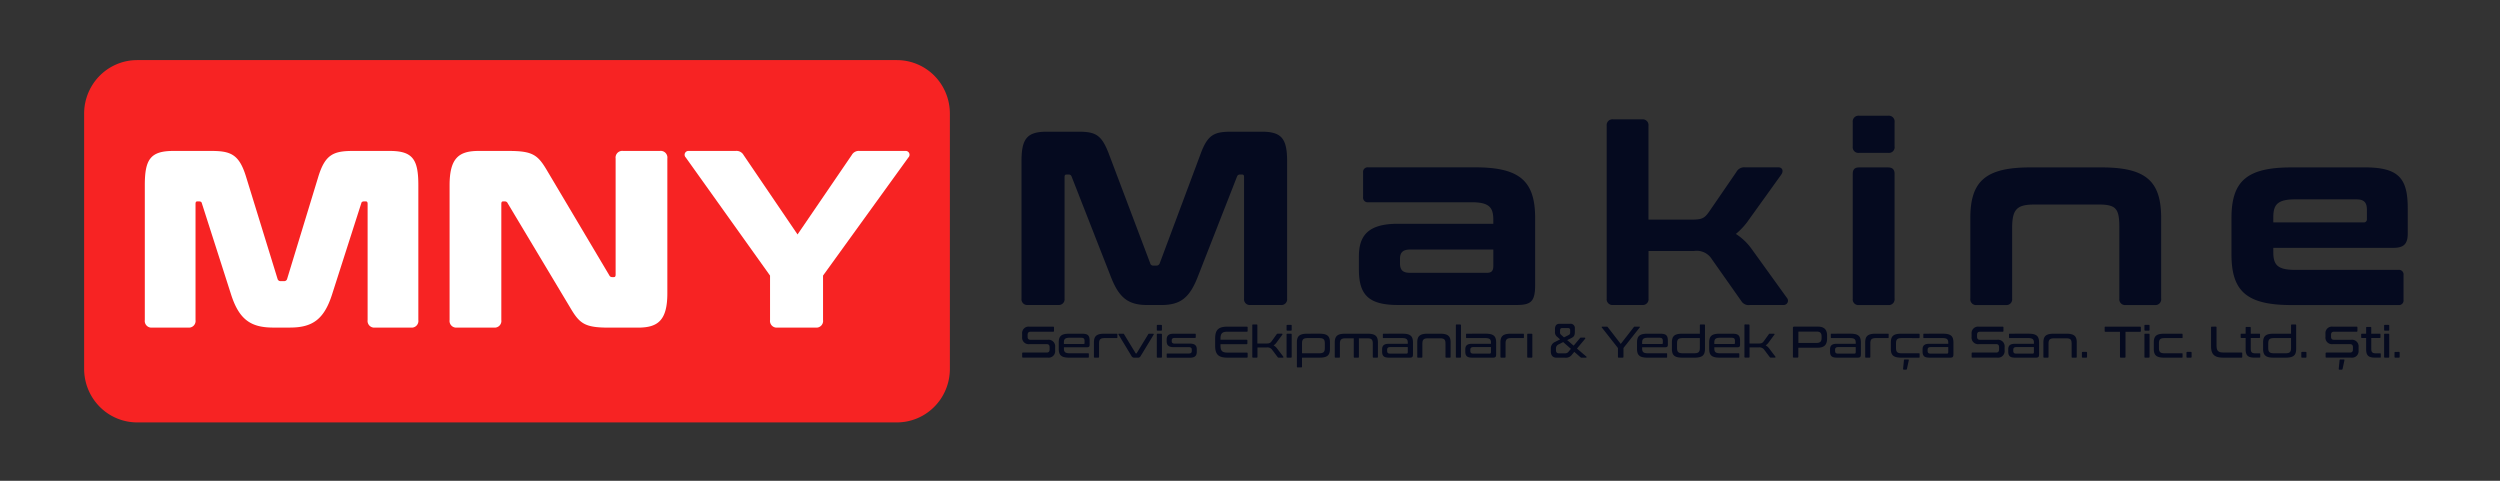 <?xml version="1.0" encoding="UTF-8"?>
<svg xmlns="http://www.w3.org/2000/svg" xmlns:xlink="http://www.w3.org/1999/xlink" width="208" height="40" viewBox="0 0 208 40">
  <rect x="0" y="0" width="208" height="40" fill="#333333" stroke="none"/>
  <defs>
    <clipPath id="clip-mnymakinelogo">
      <rect width="208" height="40"></rect>
    </clipPath>
  </defs>
  <g id="mnymakinelogo" clip-path="url(#clip-mnymakinelogo)">
    <g id="Group_67936" data-name="Group 67936" transform="translate(-9.001 -17.999)">
      <g id="Group_22009" data-name="Group 22009" transform="translate(16.001 23)">
        <path id="Path_606" data-name="Path 606" d="M511.914,580.811V559.566a4.481,4.481,0,0,1,.743-2.475,4.416,4.416,0,0,1,1.979-1.641,4.371,4.371,0,0,1,1.688-.339h63.209a4.394,4.394,0,0,1,3.119,1.3,4.461,4.461,0,0,1,.956,1.445,4.5,4.5,0,0,1,.336,1.7v21.245a4.481,4.481,0,0,1-.743,2.475,4.438,4.438,0,0,1-1.217,1.229,4.379,4.379,0,0,1-2.45.751H516.324a4.385,4.385,0,0,1-2.45-.751,4.452,4.452,0,0,1-1.624-2,4.485,4.485,0,0,1-.336-1.7Z" transform="translate(-511.914 -555.112)" fill="#f72323"></path>
        <path id="Path_2708" data-name="Path 2708" d="M3.8-16.1c-1.931,0-2.372.735-2.372,2.855V-2.034a.557.557,0,0,0,.63.63h2.96a.557.557,0,0,0,.63-.63v-9.657c0-.147.042-.21.147-.21H5.94c.126,0,.21.042.231.147l2.435,7.6c.672,2.1,1.658,2.75,3.506,2.75H13.5c1.847,0,2.834-.651,3.506-2.75l2.435-7.6c.021-.1.1-.147.231-.147h.147c.1,0,.147.063.147.21v9.657a.557.557,0,0,0,.63.63h2.96a.557.557,0,0,0,.63-.63V-13.245c0-2.12-.441-2.855-2.372-2.855H18.746c-1.617,0-2.309.294-2.876,2.12l-2.6,8.523a.247.247,0,0,1-.252.189h-.294a.247.247,0,0,1-.252-.189L9.844-13.98c-.567-1.826-1.26-2.12-2.876-2.12Zm25.4,0c-1.637,0-2.414.588-2.414,2.855V-2.034a.557.557,0,0,0,.63.63H30.46a.557.557,0,0,0,.63-.63v-9.657c0-.147.042-.21.147-.21h.147a.245.245,0,0,1,.231.147l5.206,8.691C37.6-1.74,38.018-1.4,40.012-1.4h2.456c1.637,0,2.435-.588,2.435-2.855V-15.47a.557.557,0,0,0-.63-.63H41.23a.557.557,0,0,0-.63.63v9.657c0,.147-.042.21-.147.21h-.147a.245.245,0,0,1-.231-.147l-5.164-8.691c-.777-1.323-1.2-1.658-3.191-1.658Zm17.488,0a.319.319,0,0,0-.252.546l7.012,9.825v3.695a.557.557,0,0,0,.63.63h3.149a.557.557,0,0,0,.63-.63V-5.729l7.1-9.825A.319.319,0,0,0,64.7-16.1H60.9a.668.668,0,0,0-.651.336L55.736-9.151l-4.493-6.613a.668.668,0,0,0-.651-.336Z" transform="translate(3.62 23.657)" fill="#fff"></path>
      </g>
      <g id="Group_67916" data-name="Group 67916" transform="translate(93.99 27.618)">
        <path id="Path_7848" data-name="Path 7848" d="M19.616-208.271c-1.668,0-2.08.638-2.08,2.471v11.41a.479.479,0,0,0,.535.535h2.513a.479.479,0,0,0,.535-.535V-204.5c0-.144.041-.206.165-.206h.165a.233.233,0,0,1,.247.144l3.275,8.362c.68,1.751,1.442,2.348,3.028,2.348h1.174c1.586,0,2.348-.6,3.028-2.348l3.275-8.362a.233.233,0,0,1,.247-.144h.185c.1,0,.144.062.144.206v10.112a.479.479,0,0,0,.535.535H39.1a.479.479,0,0,0,.535-.535V-205.8c0-1.833-.412-2.471-2.08-2.471h-2.6c-1.4,0-1.936.268-2.513,1.833l-3.4,9.1a.284.284,0,0,1-.288.206h-.247a.248.248,0,0,1-.268-.206l-3.439-9.1c-.6-1.565-1.092-1.833-2.513-1.833Zm26.774,2.966a.382.382,0,0,0-.433.432v2.039a.382.382,0,0,0,.433.432h8.568c1.483,0,1.833.412,1.833,1.462v.33h-7.95c-2.471,0-3.234.989-3.234,2.719v1.071c0,2.08.762,2.966,3.234,2.966h9.906c1.195,0,1.524-.309,1.524-1.668v-5.561c0-3.027-1.215-4.222-4.964-4.222Zm9.886,8.774H49.851c-.6,0-.824-.247-.824-.783v-.391c0-.494.227-.762.824-.762h6.941v1.359C56.791-196.7,56.647-196.532,56.276-196.532ZM66.759-209.3a.479.479,0,0,0-.535.535v14.375a.479.479,0,0,0,.535.535h2.41a.479.479,0,0,0,.535-.535v-3.954h3.769a1.48,1.48,0,0,1,1.5.68l2.451,3.481a.711.711,0,0,0,.721.33h2.78a.359.359,0,0,0,.288-.6l-2.925-4.057a4.774,4.774,0,0,0-1.318-1.256,5.63,5.63,0,0,0,1.092-1.195l2.677-3.728c.227-.309.1-.618-.227-.618h-2.78a.738.738,0,0,0-.721.391l-2.266,3.3c-.412.6-.659.659-1.524.659H69.7v-7.806a.479.479,0,0,0-.535-.535Zm20.472,4c-.371,0-.535.165-.535.535v10.38a.471.471,0,0,0,.535.535h2.389a.485.485,0,0,0,.556-.535v-10.38c0-.371-.185-.535-.556-.535Zm0-4.3a.479.479,0,0,0-.535.535v2.018a.471.471,0,0,0,.535.535h2.41a.471.471,0,0,0,.535-.535v-2.018a.479.479,0,0,0-.535-.535Zm14.211,4.3c-3.748,0-4.964,1.195-4.964,4.222v6.693a.479.479,0,0,0,.535.535h2.41a.479.479,0,0,0,.535-.535v-5.849c0-1.545.35-1.977,1.833-1.977h5.417c1.483,0,1.668.433,1.668,1.977v5.849a.479.479,0,0,0,.535.535h2.41a.479.479,0,0,0,.535-.535v-6.693c0-3.027-1.195-4.222-4.943-4.222Zm21.728,0c-3.748,0-4.964,1.195-4.964,4.222v3.007c0,3.027,1.215,4.222,4.964,4.222h8.918a.382.382,0,0,0,.433-.433v-2.06a.382.382,0,0,0-.433-.433h-8.568c-1.483,0-1.833-.412-1.833-1.462v-.371h9.989c.824,0,1.195-.288,1.195-1.174v-2.121c0-2.513-.762-3.4-3.6-3.4Zm-1.483,4.14c0-1.05.35-1.483,1.833-1.483h5.067c.638,0,.886.247.886.865v.762a.252.252,0,0,1-.288.288h-7.5Z" transform="translate(-17.536 209.61)" fill="#050a1f"></path>
        <path id="Path_2709" data-name="Path 2709" d="M.9-3.586A.541.541,0,0,0,.285-3v.269a.545.545,0,0,0,.611.6H2.333c.166,0,.239.088.239.258v.184c0,.158-.066.258-.243.258H.355c-.044,0-.066.022-.066.07v.284a.059.059,0,0,0,.066.066H2.414a.541.541,0,0,0,.619-.582v-.3a.545.545,0,0,0-.611-.6H.985c-.169,0-.243-.088-.243-.258v-.155c0-.158.066-.258.243-.258H2.871c.044,0,.066-.022.066-.07v-.284a.059.059,0,0,0-.066-.066ZM4.2-3c-.659,0-.869.206-.869.733v.527c0,.523.21.733.869.733h1.58a.049.049,0,0,0,.055-.055v-.254a.049.049,0,0,0-.055-.055H4.245c-.376,0-.483-.111-.483-.387v-.114h1.93c.144,0,.21-.052.21-.206v-.328C5.9-2.845,5.77-3,5.272-3Zm-.442.726c0-.28.107-.39.483-.39h.947c.225,0,.291.074.291.273v.169c0,.059-.026.077-.077.077H3.762ZM7.125-3c-.656,0-.866.21-.866.733v1.193a.059.059,0,0,0,.066.066H6.62a.059.059,0,0,0,.066-.066V-2.186c0-.339.107-.449.479-.449h.991a.049.049,0,0,0,.055-.055v-.254A.049.049,0,0,0,8.156-3ZM8.348-3c-.044,0-.063.037-.041.077L9.383-1.147a.248.248,0,0,0,.262.14h.243a.251.251,0,0,0,.262-.14l1.079-1.775c.018-.041,0-.077-.041-.077h-.335a.071.071,0,0,0-.074.041l-.961,1.58a.035.035,0,0,1-.037.022H9.762a.035.035,0,0,1-.037-.022l-.961-1.58C8.753-2.989,8.727-3,8.691-3Zm3.208,0c-.048,0-.066.022-.066.066v1.86c0,.044.018.066.066.066h.291c.048,0,.07-.022.07-.066v-1.86c0-.044-.022-.066-.07-.066Zm0-.733a.059.059,0,0,0-.066.066v.343c0,.048.022.07.066.07h.295c.044,0,.066-.022.066-.07v-.343a.059.059,0,0,0-.066-.066ZM12.882-3c-.431,0-.571.188-.571.49v.144c0,.309.155.483.567.483h1.26c.2,0,.262.077.262.2v.107c0,.155-.066.225-.262.225H12.367a.049.049,0,0,0-.055.055v.239a.049.049,0,0,0,.055.055h1.879c.431,0,.571-.18.571-.508V-1.7c0-.306-.155-.475-.567-.475H12.993c-.2,0-.262-.077-.262-.2V-2.44c0-.136.066-.21.262-.21h1.683a.049.049,0,0,0,.055-.055v-.239A.049.049,0,0,0,14.676-3Zm4.483-.586c-.74,0-1.02.265-1.02.972v.634c0,.707.28.972,1.02.972h1.617a.059.059,0,0,0,.066-.066v-.284c0-.048-.022-.07-.066-.07H17.369c-.438,0-.578-.14-.578-.586v-.114h2.17a.059.059,0,0,0,.066-.066v-.236c0-.048-.022-.066-.066-.066H16.79V-2.58c0-.446.14-.586.578-.586h1.613c.044,0,.066-.022.066-.07v-.284a.059.059,0,0,0-.066-.066ZM19.5-3.77a.059.059,0,0,0-.066.066v2.63a.059.059,0,0,0,.066.066H19.8a.059.059,0,0,0,.066-.066v-.781h.751a.484.484,0,0,1,.468.192l.46.611c.022.033.041.044.1.044h.332a.048.048,0,0,0,.037-.081l-.523-.689a.878.878,0,0,0-.287-.247.931.931,0,0,0,.258-.254l.471-.637c.029-.041.015-.085-.033-.085H21.56a.1.1,0,0,0-.1.052l-.416.578c-.122.162-.2.188-.464.188h-.722V-3.7A.059.059,0,0,0,19.8-3.77ZM22.352-3c-.048,0-.066.022-.066.066v1.86c0,.044.018.066.066.066h.291c.048,0,.07-.022.07-.066v-1.86c0-.044-.022-.066-.07-.066Zm0-.733a.059.059,0,0,0-.066.066v.343c0,.048.022.07.066.07h.295c.044,0,.066-.022.066-.07v-.343a.059.059,0,0,0-.066-.066ZM24.01-3c-.656,0-.866.21-.866.733V-.26a.059.059,0,0,0,.066.066h.295a.059.059,0,0,0,.066-.066v-.748H25.03c.656,0,.866-.206.866-.733v-.527c0-.523-.21-.733-.866-.733Zm-.438.814c0-.339.107-.449.479-.449h.939c.376,0,.479.111.479.449v.365c0,.339-.1.449-.479.449H23.572ZM27.163-3c-.656,0-.866.21-.866.733v1.193a.059.059,0,0,0,.066.066h.295a.059.059,0,0,0,.066-.066V-2.167c0-.335.107-.449.479-.449h.674v1.543a.059.059,0,0,0,.066.066h.295a.059.059,0,0,0,.066-.066V-2.617H29c.372,0,.46.114.46.449v1.094a.059.059,0,0,0,.066.066h.295a.059.059,0,0,0,.066-.066V-2.267c0-.523-.21-.733-.866-.733Zm3.19,0a.049.049,0,0,0-.055.055v.254a.049.049,0,0,0,.055.055h1.54c.376,0,.479.107.479.387v.088H30.8c-.431,0-.564.169-.564.471v.166c0,.361.133.516.564.516h1.735c.21,0,.269-.055.269-.291v-.969c0-.527-.214-.733-.869-.733Zm1.893,1.658h-1.33c-.2,0-.262-.074-.262-.239v-.085c0-.144.066-.221.262-.221h1.455v.405C32.371-1.376,32.342-1.342,32.246-1.342ZM34.025-3c-.656,0-.866.21-.866.733v1.193a.059.059,0,0,0,.066.066h.295a.059.059,0,0,0,.066-.066V-2.167c0-.335.107-.449.479-.449h.983c.376,0,.46.114.46.449v1.094a.059.059,0,0,0,.066.066h.295a.059.059,0,0,0,.066-.066V-2.267c0-.523-.21-.733-.866-.733Zm2.413-.77c-.048,0-.066.022-.066.066v2.63c0,.044.018.066.066.066h.291c.048,0,.07-.022.07-.066V-3.7c0-.044-.022-.066-.07-.066Zm.836.77a.049.049,0,0,0-.055.055v.254a.049.049,0,0,0,.055.055h1.54c.376,0,.479.107.479.387v.088H37.72c-.431,0-.564.169-.564.471v.166c0,.361.133.516.564.516h1.735c.21,0,.269-.055.269-.291v-.969c0-.527-.214-.733-.869-.733Zm1.893,1.658h-1.33c-.2,0-.262-.074-.262-.239v-.085c0-.144.066-.221.262-.221h1.455v.405C39.292-1.376,39.263-1.342,39.167-1.342ZM40.946-3c-.656,0-.866.21-.866.733v1.193a.059.059,0,0,0,.066.066h.295a.059.059,0,0,0,.066-.066V-2.186c0-.339.107-.449.479-.449h.991a.049.049,0,0,0,.055-.055v-.254A.049.049,0,0,0,41.978-3Zm1.429,0c-.048,0-.066.022-.066.066v1.86c0,.044.018.066.066.066h.291c.048,0,.07-.022.07-.066v-1.86c0-.044-.022-.066-.07-.066Zm2.608-.825c-.254,0-.365.173-.365.446v.221a.478.478,0,0,0,.2.431l.225.2-.416.21a.581.581,0,0,0-.354.575v.21c0,.365.184.527.479.527h.674a.645.645,0,0,0,.63-.28l.169-.206.512.449a.115.115,0,0,0,.1.037H47.2a.051.051,0,0,0,.033-.088l-.785-.67.674-.81c.037-.044.018-.1-.044-.1h-.287a.1.1,0,0,0-.092.041l-.527.626-.538-.46.35-.173c.232-.118.287-.236.287-.523v-.287a.349.349,0,0,0-.387-.376Zm.424,2.457h-.471c-.144,0-.236-.074-.236-.265v-.125a.364.364,0,0,1,.206-.346l.394-.2.645.564-.18.214A.367.367,0,0,1,45.407-1.368Zm-.368-1.761v-.133c0-.133.052-.206.158-.206h.512a.157.157,0,0,1,.173.173v.166a.234.234,0,0,1-.151.254l-.361.18-.228-.2A.245.245,0,0,1,45.039-3.129Zm3.5-.457c-.037,0-.048.033-.029.063L49.856-1.81v.737c0,.044.022.066.07.066h.32c.048,0,.07-.022.07-.066V-1.81l1.355-1.713c.022-.029.007-.063-.026-.063h-.39a.088.088,0,0,0-.077.037l-1.087,1.4-1.083-1.4a.078.078,0,0,0-.074-.037ZM52.313-3c-.659,0-.869.206-.869.733v.527c0,.523.21.733.869.733h1.58a.049.049,0,0,0,.055-.055v-.254a.049.049,0,0,0-.055-.055h-1.54c-.376,0-.483-.111-.483-.387v-.114H53.8c.144,0,.21-.052.21-.206v-.328c0-.438-.133-.593-.63-.593Zm-.442.726c0-.28.107-.39.483-.39H53.3c.225,0,.291.074.291.273v.169c0,.059-.026.077-.077.077H51.871ZM55.212-3c-.656,0-.866.206-.866.733v.527c0,.523.21.733.866.733h1.02c.656,0,.866-.21.866-.733V-3.7a.059.059,0,0,0-.066-.066h-.295a.059.059,0,0,0-.066.066V-3Zm.98,1.628h-.939c-.372,0-.479-.111-.479-.449v-.365c0-.339.107-.449.479-.449h1.418v.814C56.671-1.482,56.568-1.372,56.192-1.372ZM58.317-3c-.659,0-.869.206-.869.733v.527c0,.523.21.733.869.733H59.9a.049.049,0,0,0,.055-.055v-.254a.049.049,0,0,0-.055-.055h-1.54c-.376,0-.483-.111-.483-.387v-.114h1.93c.144,0,.21-.052.21-.206v-.328c0-.438-.133-.593-.63-.593Zm-.442.726c0-.28.107-.39.483-.39H59.3c.225,0,.291.074.291.273v.169c0,.059-.026.077-.077.077H57.875Zm2.571-1.5a.059.059,0,0,0-.066.066v2.63a.059.059,0,0,0,.066.066h.295a.059.059,0,0,0,.066-.066v-.781h.751a.484.484,0,0,1,.468.192l.46.611c.022.033.041.044.1.044h.332a.048.048,0,0,0,.037-.081l-.523-.689a.878.878,0,0,0-.287-.247.931.931,0,0,0,.258-.254l.471-.637C62.9-2.956,62.885-3,62.837-3h-.332a.1.1,0,0,0-.1.052l-.416.578c-.122.162-.2.188-.464.188h-.722V-3.7a.059.059,0,0,0-.066-.066Zm4.078.184a.1.1,0,0,0-.111.111v2.4a.059.059,0,0,0,.066.066H64.8a.059.059,0,0,0,.066-.066v-.755h1.61c.556,0,.781-.262.781-.755v-.25c0-.49-.225-.751-.781-.751Zm.346.457a.039.039,0,0,1,.044-.044h1.477c.3,0,.409.136.409.4v.144c0,.265-.111.4-.409.4H64.87ZM67.622-3a.049.049,0,0,0-.055.055v.254a.049.049,0,0,0,.055.055h1.54c.376,0,.479.107.479.387v.088H68.067c-.431,0-.564.169-.564.471v.166c0,.361.133.516.564.516H69.8c.21,0,.269-.055.269-.291v-.969c0-.527-.214-.733-.869-.733Zm1.893,1.658h-1.33c-.2,0-.262-.074-.262-.239v-.085c0-.144.066-.221.262-.221H69.64v.405C69.64-1.376,69.611-1.342,69.515-1.342ZM71.294-3c-.656,0-.866.21-.866.733v1.193a.059.059,0,0,0,.066.066h.295a.059.059,0,0,0,.066-.066V-2.186c0-.339.107-.449.479-.449h.991a.049.049,0,0,0,.055-.055v-.254A.049.049,0,0,0,72.325-3ZM73.43-3c-.659,0-.866.206-.866.733v.527c0,.523.206.733.866.733H74.9c.041,0,.055-.018.055-.055v-.254c0-.037-.015-.055-.055-.055H73.471c-.376,0-.479-.111-.479-.449v-.365c0-.339.1-.449.479-.449H74.9c.041,0,.055-.018.055-.055v-.254c0-.037-.015-.055-.055-.055Zm.295,2.144a.069.069,0,0,0-.074.07l-.07.707c0,.048.022.074.074.074h.166c.044,0,.066-.022.081-.07l.151-.7c.015-.055-.007-.081-.059-.081ZM75.32-3a.049.049,0,0,0-.055.055v.254a.049.049,0,0,0,.055.055h1.54c.376,0,.479.107.479.387v.088H75.766c-.431,0-.564.169-.564.471v.166c0,.361.133.516.564.516H77.5c.21,0,.269-.055.269-.291v-.969c0-.527-.214-.733-.869-.733Zm1.893,1.658h-1.33c-.2,0-.262-.074-.262-.239v-.085c0-.144.066-.221.262-.221h1.455v.405C77.338-1.376,77.309-1.342,77.213-1.342Zm2.682-2.243A.541.541,0,0,0,79.28-3v.269a.545.545,0,0,0,.611.6h1.437c.166,0,.239.088.239.258v.184c0,.158-.066.258-.243.258H79.35c-.044,0-.066.022-.066.07v.284a.059.059,0,0,0,.066.066h2.059a.541.541,0,0,0,.619-.582v-.3a.545.545,0,0,0-.611-.6H79.979c-.169,0-.243-.088-.243-.258v-.155c0-.158.066-.258.243-.258h1.886c.044,0,.066-.022.066-.07v-.284a.059.059,0,0,0-.066-.066ZM82.447-3a.049.049,0,0,0-.055.055v.254a.049.049,0,0,0,.055.055h1.54c.376,0,.479.107.479.387v.088H82.893c-.431,0-.564.169-.564.471v.166c0,.361.133.516.564.516h1.735c.21,0,.269-.055.269-.291v-.969c0-.527-.214-.733-.869-.733Zm1.893,1.658h-1.33c-.2,0-.262-.074-.262-.239v-.085c0-.144.066-.221.262-.221h1.455v.405C84.466-1.376,84.436-1.342,84.341-1.342ZM86.12-3c-.656,0-.866.21-.866.733v1.193a.059.059,0,0,0,.066.066h.295a.059.059,0,0,0,.066-.066V-2.167c0-.335.107-.449.479-.449h.983c.376,0,.46.114.46.449v1.094a.059.059,0,0,0,.066.066h.295a.059.059,0,0,0,.066-.066V-2.267c0-.523-.21-.733-.866-.733Zm2.405,1.514a.059.059,0,0,0-.066.066v.346a.059.059,0,0,0,.066.066h.295a.059.059,0,0,0,.066-.066V-1.42a.059.059,0,0,0-.066-.066Zm1.893-2.1a.059.059,0,0,0-.066.066v.295a.059.059,0,0,0,.066.066h1.208v2.085c0,.044.022.066.07.066h.324a.059.059,0,0,0,.066-.066V-3.158h1.208c.048,0,.07-.022.07-.066v-.295c0-.044-.022-.066-.07-.066ZM93.726-3c-.048,0-.066.022-.066.066v1.86c0,.044.018.066.066.066h.291c.048,0,.07-.022.07-.066v-1.86c0-.044-.022-.066-.07-.066Zm0-.733a.059.059,0,0,0-.066.066v.343c0,.048.022.07.066.07h.295c.044,0,.066-.022.066-.07v-.343a.059.059,0,0,0-.066-.066ZM95.306-3c-.659,0-.866.206-.866.733v.527c0,.523.206.733.866.733h1.473c.041,0,.055-.018.055-.055v-.254c0-.037-.015-.055-.055-.055H95.347c-.376,0-.479-.111-.479-.449v-.365c0-.339.1-.449.479-.449h1.433c.041,0,.055-.018.055-.055v-.254c0-.037-.015-.055-.055-.055Zm1.919,1.514a.059.059,0,0,0-.066.066v.346a.059.059,0,0,0,.066.066h.295a.059.059,0,0,0,.066-.066V-1.42a.059.059,0,0,0-.066-.066Zm2.044-2.1a.059.059,0,0,0-.066.066v1.54c0,.707.28.972,1.02.972h1.507c.048,0,.07-.022.07-.066v-.295c0-.044-.022-.066-.07-.066h-1.492c-.438,0-.578-.144-.578-.589v-1.5a.059.059,0,0,0-.066-.066ZM101.723-3a.049.049,0,0,0-.055.055V-2.7a.049.049,0,0,0,.055.055h.357v.913c0,.512.155.722.737.722h.427a.049.049,0,0,0,.055-.055v-.247a.049.049,0,0,0-.055-.055h-.357c-.3,0-.379-.111-.379-.365v-.913h.715a.049.049,0,0,0,.055-.055v-.247A.049.049,0,0,0,103.222-3h-.715v-.494c0-.048-.022-.07-.066-.07h-.295c-.044,0-.066.022-.066.07V-3ZM104.4-3c-.656,0-.866.206-.866.733v.527c0,.523.21.733.866.733h1.02c.656,0,.866-.21.866-.733V-3.7a.059.059,0,0,0-.066-.066h-.295a.059.059,0,0,0-.066.066V-3Zm.98,1.628h-.939c-.372,0-.479-.111-.479-.449v-.365c0-.339.107-.449.479-.449h1.418v.814C105.863-1.482,105.76-1.372,105.384-1.372Zm1.4-.114a.059.059,0,0,0-.066.066v.346a.059.059,0,0,0,.066.066h.295a.059.059,0,0,0,.066-.066V-1.42a.059.059,0,0,0-.066-.066Zm2.556-2.1a.541.541,0,0,0-.615.586v.269a.545.545,0,0,0,.611.6h1.437c.166,0,.239.088.239.258v.184c0,.158-.066.258-.243.258H108.8c-.044,0-.066.022-.066.07v.284a.059.059,0,0,0,.066.066h2.059a.541.541,0,0,0,.619-.582v-.3a.545.545,0,0,0-.611-.6h-1.437c-.169,0-.243-.088-.243-.258v-.155c0-.158.066-.258.243-.258h1.886c.044,0,.066-.022.066-.07v-.284a.059.059,0,0,0-.066-.066Zm.634,2.729a.069.069,0,0,0-.074.07l-.07.707c0,.048.022.074.074.074h.166c.044,0,.066-.022.081-.07l.151-.7c.015-.055-.007-.081-.059-.081ZM111.749-3a.049.049,0,0,0-.055.055V-2.7a.049.049,0,0,0,.055.055h.357v.913c0,.512.155.722.737.722h.427a.049.049,0,0,0,.055-.055v-.247a.049.049,0,0,0-.055-.055h-.357c-.3,0-.379-.111-.379-.365v-.913h.715A.049.049,0,0,0,113.3-2.7v-.247A.049.049,0,0,0,113.248-3h-.715v-.494c0-.048-.022-.07-.066-.07h-.295c-.044,0-.066.022-.066.07V-3Zm1.919,0c-.048,0-.066.022-.066.066v1.86c0,.044.018.066.066.066h.291c.048,0,.07-.022.07-.066v-1.86c0-.044-.022-.066-.07-.066Zm0-.733a.059.059,0,0,0-.066.066v.343c0,.048.022.07.066.07h.295c.044,0,.066-.022.066-.07v-.343a.059.059,0,0,0-.066-.066Zm.866,2.247a.059.059,0,0,0-.066.066v.346a.059.059,0,0,0,.066.066h.295a.059.059,0,0,0,.066-.066V-1.42a.059.059,0,0,0-.066-.066Z" transform="translate(-0.233 21.145)" fill="#050a1f"></path>
      </g>
    </g>
  </g>
</svg>

